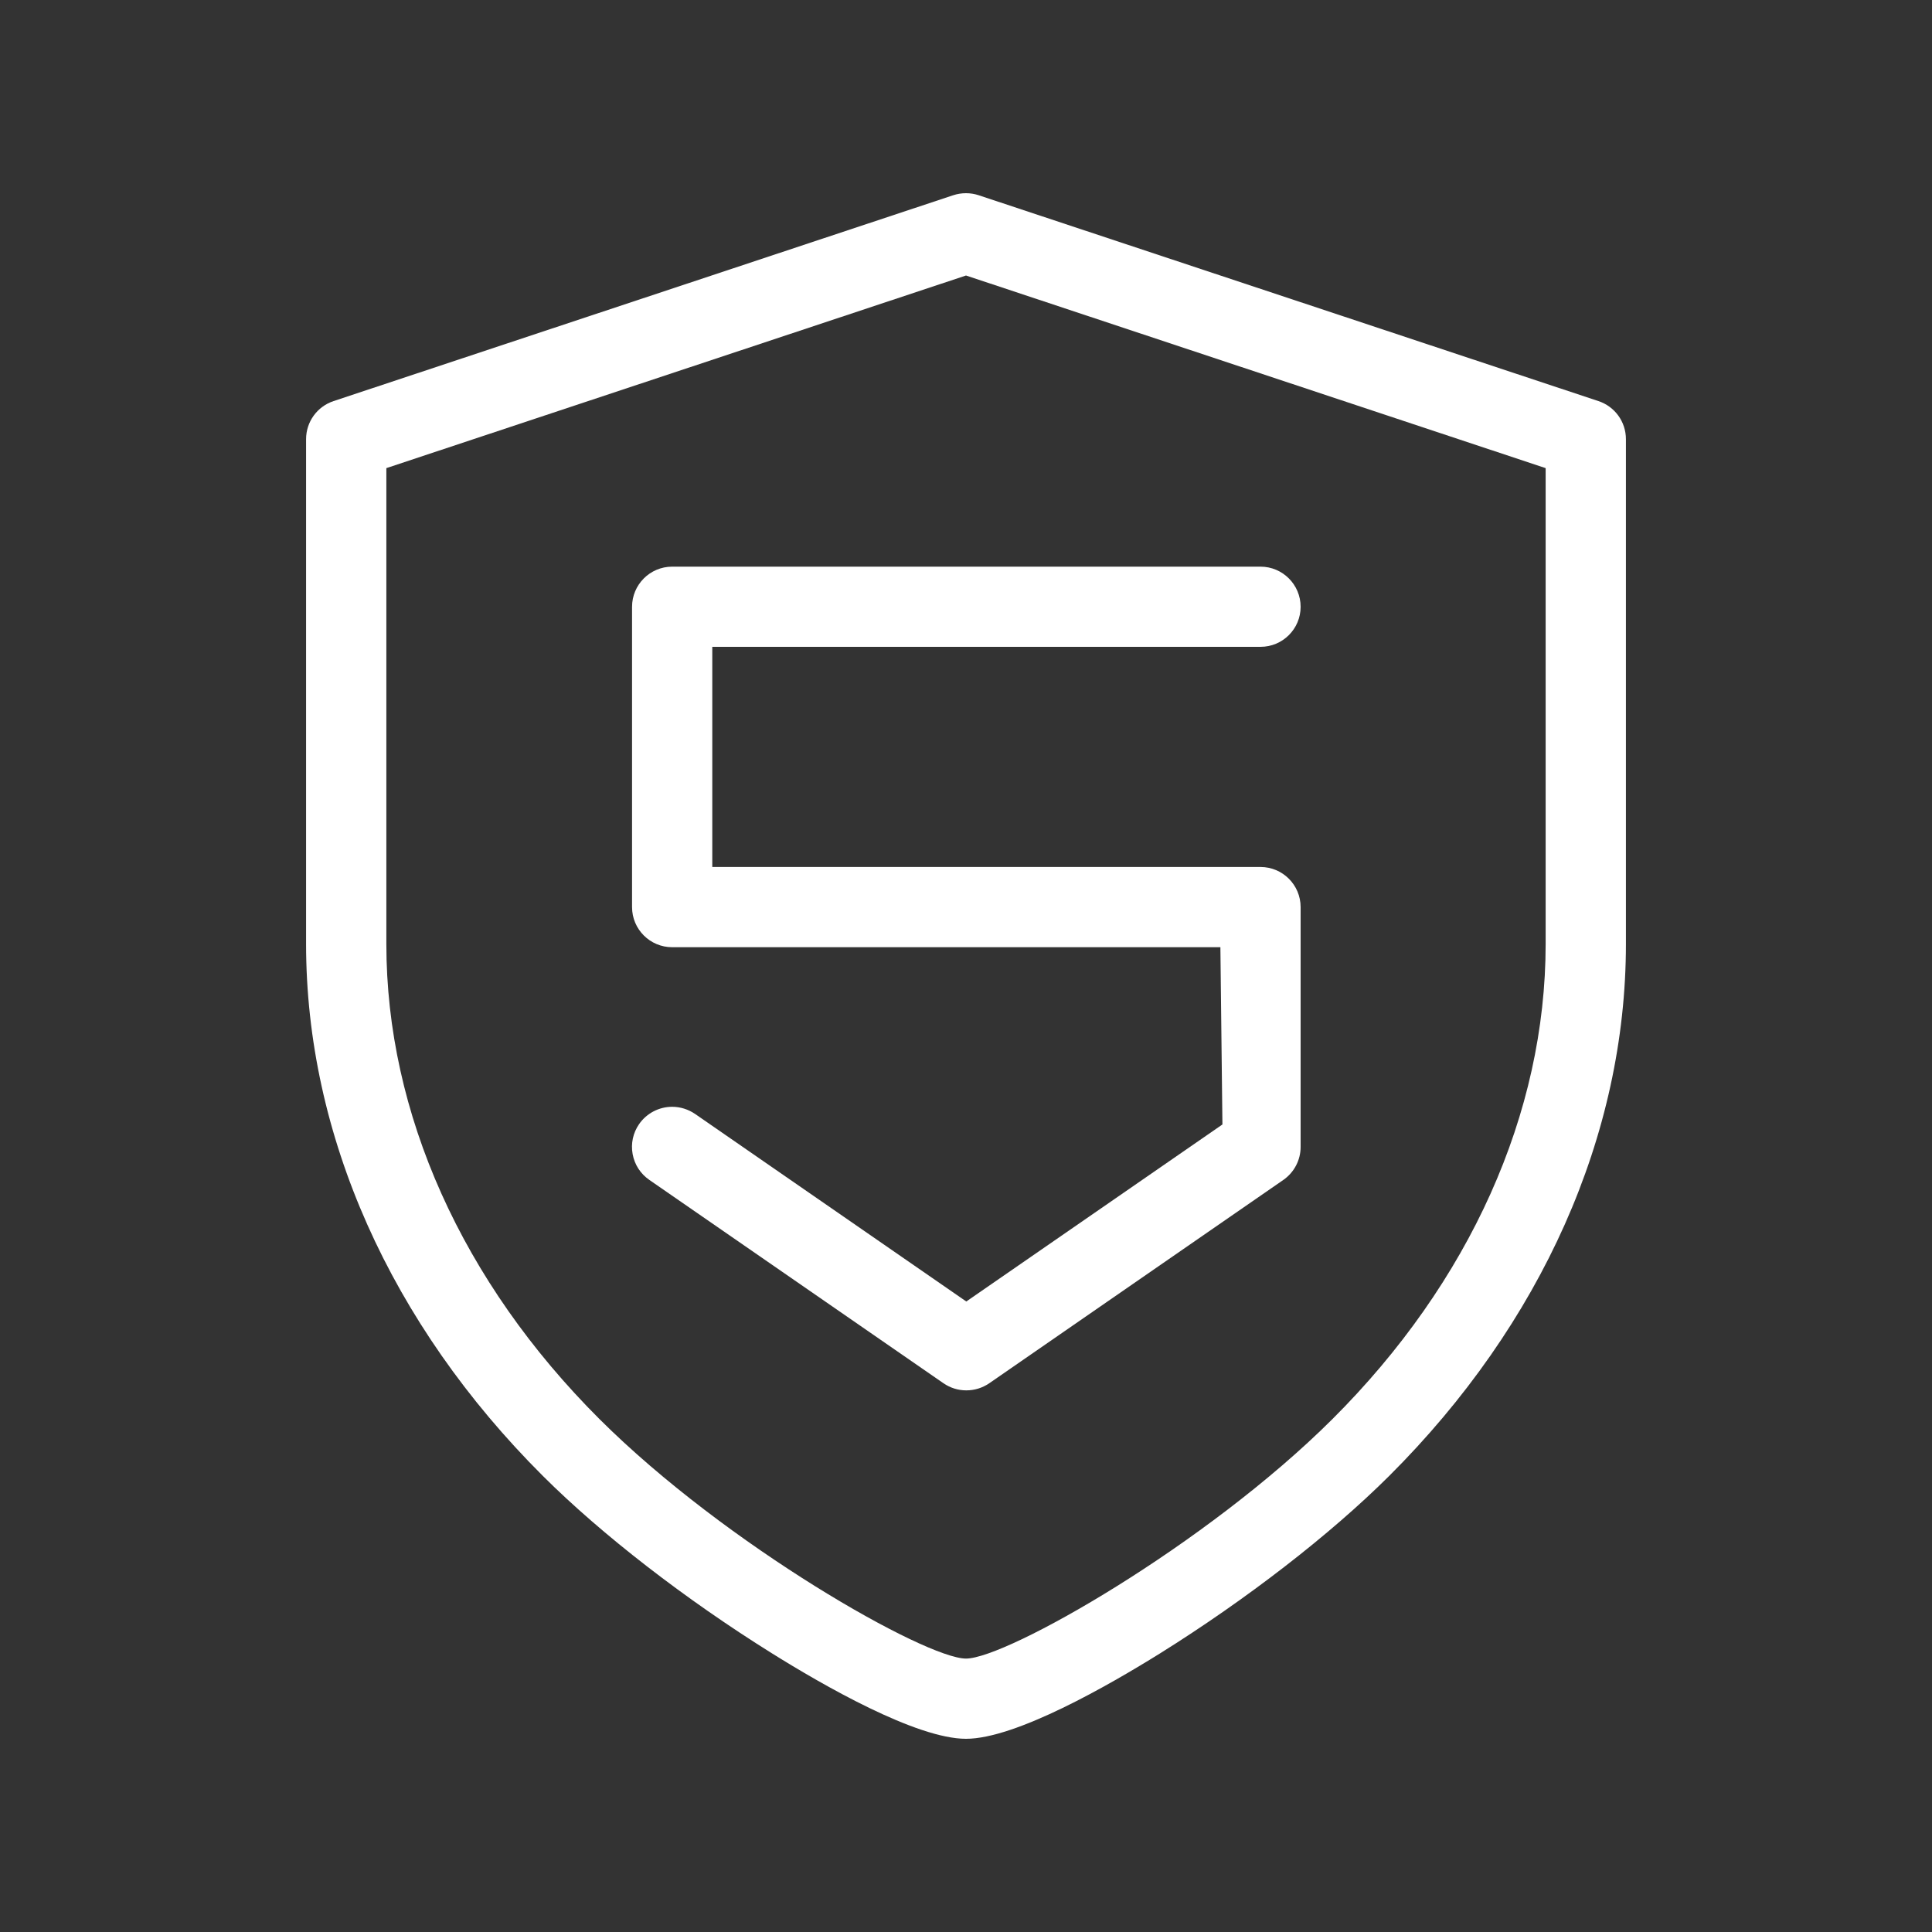 <svg xmlns="http://www.w3.org/2000/svg" width="40" height="40" viewBox="0 0 40 40"><rect x="0" y="0" width="40" height="40" fill="#333333" stroke="none"/><g class="nc-icon-wrapper" fill="#fff"><path d="m20 36c-1.031 0-2.962-1.11-4.02-1.771-1.793-1.119-3.52-2.455-4.737-3.668-3.164-3.154-4.906-7.067-4.906-11.018v-10.45c0-.36.229-.676.569-.789l12.83-4.262c.086-.028.174-.042.264-.042.088 0 .178.014.262.042l12.832 4.262c.34.113.569.429.569.789v10.451c0 3.95-1.741 7.863-4.906 11.018-1.22 1.213-2.946 2.549-4.737 3.668-1.06.66-2.991 1.77-4.02 1.77zm-12.001-16.456c0 3.506 1.569 7 4.416 9.84 2.62 2.61 6.747 4.955 7.585 4.955s4.963-2.345 7.583-4.955c2.849-2.84 4.418-6.334 4.418-9.84v-9.852l-12.001-3.988-12.001 3.988z"></path><path d="m20.006 28.786c-.17 0-.332-.051-.472-.147l-6.09-4.21c-.183-.127-.306-.315-.346-.535-.04-.218.008-.439.134-.621.155-.223.411-.358.684-.358.17 0 .332.052.472.146l5.618 3.885 5.303-3.665-.042-3.67h-11.351c-.458 0-.83-.372-.83-.83v-6.218c0-.458.372-.831.83-.831h12.182c.458 0 .83.373.83.831s-.372.829-.83.829h-11.351v4.558h11.351c.458 0 .83.372.83.831v4.966c0 .271-.134.527-.359.683l-6.089 4.21c-.14.095-.302.146-.474.146z"></path></g></svg>